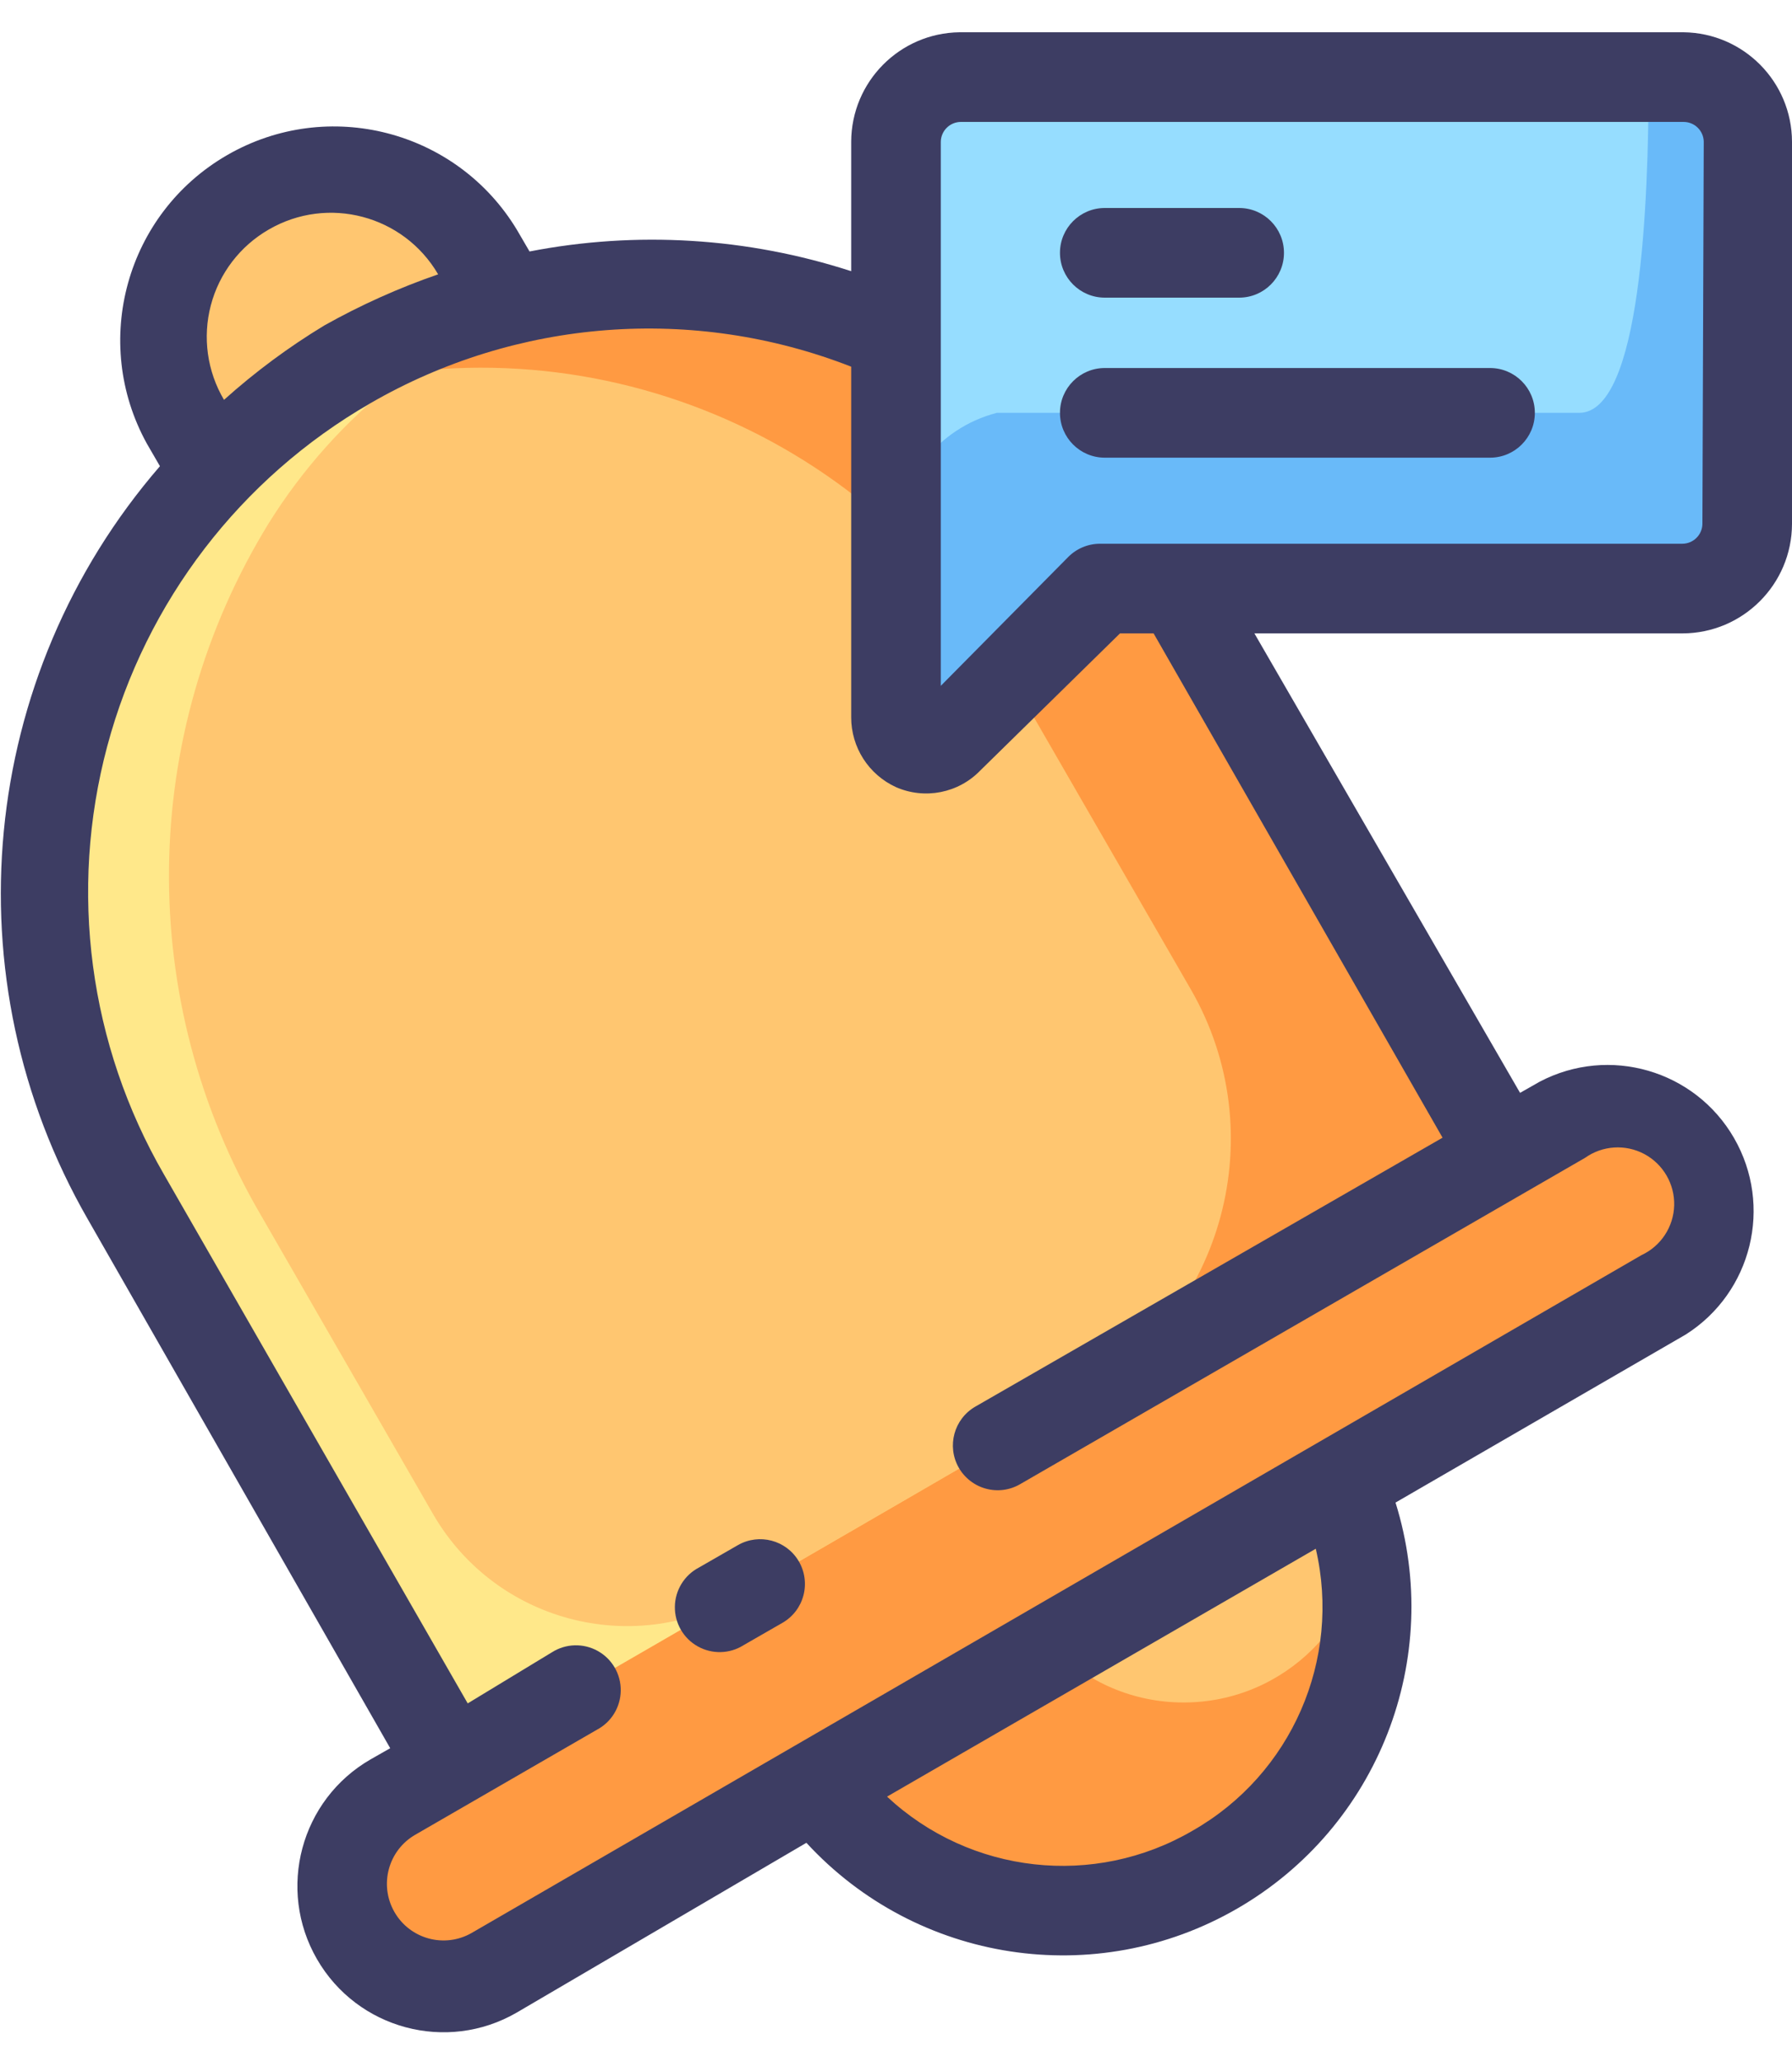 <?xml version="1.0" encoding="UTF-8"?>
<svg width="40px" height="46px" viewBox="0 0 40 46" version="1.1" xmlns="http://www.w3.org/2000/svg" xmlns:xlink="http://www.w3.org/1999/xlink">
    <!-- Generator: sketchtool 50.2 (55047) - http://www.bohemiancoding.com/sketch -->
    <title>3C84530D-BA8F-4DF6-9E11-18FB8E3A4CDB</title>
    <desc>Created with sketchtool.</desc>
    <defs></defs>
    <g id="Contact-us" stroke="none" stroke-width="1" fill="none" fill-rule="evenodd">
        <g id="Contact" transform="translate(-45, -683)">
            <g id="Message" transform="translate(35, 676)">
                <rect id="Rectangle-path" x="0" y="0" width="60" height="60"></rect>
                <path d="M36.29,20.14 C33.271,14.907 27.153,12.305 21.29,13.76 L20.65,12.63 C19.977,11.464 18.732,10.745 17.385,10.745 C16.038,10.745 14.794,11.463 14.12,12.63 C13.447,13.796 13.447,15.234 14.12,16.4 L14.77,17.52 C10.577,21.867 9.762,28.463 12.77,33.7 L22.32,50.23 L45.83,36.66 L36.29,20.14 Z" id="Shape" fill="#FFC670" fill-rule="nonzero"></path>
                <path d="M48,32.82 C48,32.282 47.713,31.784 47.247,31.514 C46.781,31.244 46.207,31.243 45.74,31.51 L32.27,39.27 L26.47,42.62 C24.09,43.975 21.063,43.164 19.68,40.8 L15.83,34.12 C13.026,29.335 13.091,23.393 16,18.67 C17.509,16.252 19.81,14.432 22.51,13.52 C20.163,13.877 17.952,14.846 16.1,16.33 C10.886,20.713 9.616,28.227 13.1,34.08 L20.16,46.31 L18.88,47 C17.823,47.593 17.39,48.892 17.88,50 C18.147,50.56 18.633,50.985 19.224,51.174 C19.815,51.363 20.457,51.3 21,51 L22.31,50.25 L23.74,49.42 L45.7,36.74 C47.051,35.877 47.906,34.42 48,32.82 Z" id="Shape" fill="#FFE88A" fill-rule="nonzero"></path>
                <path d="M45.7,31.51 L43.57,32.75 L36.29,20.14 C34.498,17.017 31.538,14.736 28.062,13.798 C24.586,12.86 20.88,13.343 17.76,15.14 C17.39,15.35 17.04,15.58 16.7,15.82 C22.764,13.928 29.329,16.496 32.5,22 L36.58,29.07 C38.421,32.26 37.329,36.338 34.14,38.18 L27,42.33 L22.85,44.73 L18.88,47 C17.823,47.593 17.39,48.892 17.88,50 C18.147,50.56 18.633,50.985 19.224,51.174 C19.815,51.363 20.457,51.3 21,51 L22.31,50.25 L28.21,46.84 C30.259,49.632 34.081,50.435 37.08,48.703 C40.079,46.972 41.294,43.26 39.9,40.09 L45.8,36.68 C47.078,35.874 47.895,34.507 48,33 L48,32.85 C48.02,32.294 47.732,31.772 47.251,31.492 C46.77,31.211 46.174,31.218 45.7,31.51 Z" id="Shape" fill="#FF9A42" fill-rule="nonzero"></path>
                <circle id="Oval" fill="#FFC670" fill-rule="nonzero" cx="36.42" cy="40.9" r="4.08"></circle>
                <path d="M32.27,39.27 L44.88,32 C45.96,31.381 47.337,31.752 47.96,32.83 C48.261,33.348 48.344,33.965 48.19,34.545 C48.036,35.124 47.659,35.619 47.14,35.92 L21,51 C20.48,51.3 19.863,51.382 19.283,51.226 C18.703,51.07 18.209,50.69 17.91,50.17 C17.291,49.09 17.662,47.713 18.74,47.09 L22.79,44.75" id="Shape" fill="#FF9A42" fill-rule="nonzero"></path>
                <path d="M32.27,39.27 L44.88,32 C45.96,31.381 47.337,31.752 47.96,32.83 C48.261,33.348 48.344,33.965 48.19,34.545 C48.036,35.124 47.659,35.619 47.14,35.92 L21,51 C20.48,51.3 19.863,51.382 19.283,51.226 C18.703,51.07 18.209,50.69 17.91,50.17 C17.291,49.09 17.662,47.713 18.74,47.09 L22.79,44.75" id="Shape"></path>
                <path d="M31.42,8.72 C30.633,8.731 30,9.372 30,10.16 L30,23 C29.999,23.292 30.175,23.555 30.444,23.667 C30.714,23.779 31.024,23.717 31.23,23.51 L34.58,20.17 L47.58,20.17 C47.965,20.162 48.33,20.002 48.597,19.724 C48.863,19.447 49.008,19.075 49,18.69 L49,10.16 C49,9.776 48.847,9.409 48.575,9.138 C48.302,8.868 47.934,8.717 47.55,8.72 L31.42,8.72 Z" id="Shape" fill="#96DDFF" fill-rule="nonzero"></path>
                <path d="M31.2,23.48 L34.55,20.14 L47.55,20.14 C48.351,20.14 49,19.491 49,18.69 L49,10.16 C49,9.776 48.847,9.409 48.575,9.138 C48.302,8.868 47.934,8.717 47.55,8.72 L46.8,8.72 C46.8,11.58 46.62,16.21 45.25,16.21 L32.25,16.21 C30.931,16.551 30.007,17.737 30,19.1 L30,23 C30.021,23.274 30.196,23.512 30.451,23.614 C30.705,23.716 30.996,23.664 31.2,23.48 Z" id="Shape" fill="#69BAF9" fill-rule="nonzero"></path>
                <path d="M47.58,7.72 L31.42,7.72 C30.083,7.736 29.005,8.822 29,10.16 L29,13.05 C26.683,12.298 24.212,12.146 21.82,12.61 L21.54,12.13 C20.198,9.903 17.32,9.16 15.069,10.461 C12.817,11.761 12.022,14.625 13.28,16.9 L13.57,17.4 C9.514,22.087 8.869,28.828 11.96,34.2 L18.71,46 L18.27,46.25 C16.71,47.15 16.175,49.145 17.075,50.705 C17.975,52.265 19.97,52.8 21.53,51.9 L28,48.11 C30.466,50.789 34.46,51.4 37.614,49.579 C40.767,47.759 42.236,43.995 41.15,40.52 L47.63,36.77 C49.106,35.833 49.58,33.9 48.705,32.386 C47.831,30.873 45.918,30.319 44.37,31.13 L43.93,31.38 L38,21.13 L47.56,21.13 C48.905,21.125 49.995,20.035 50,18.69 L50,10.16 C49.995,8.822 48.917,7.736 47.58,7.72 Z M16,12.12 C17.32,11.355 19.01,11.802 19.78,13.12 C18.901,13.423 18.051,13.805 17.24,14.26 C16.443,14.742 15.693,15.298 15,15.92 C14.624,15.285 14.518,14.525 14.706,13.811 C14.893,13.097 15.36,12.488 16,12.12 Z M36.62,47.84 C34.428,49.12 31.656,48.811 29.8,47.08 L39.37,41.55 C39.946,44.024 38.828,46.583 36.62,47.84 Z M42.2,32.38 L31.77,38.38 C31.294,38.655 31.129,39.262 31.4,39.74 C31.532,39.971 31.751,40.141 32.008,40.21 C32.265,40.28 32.539,40.244 32.77,40.11 L45.38,32.83 C45.769,32.553 46.282,32.52 46.704,32.745 C47.125,32.97 47.383,33.415 47.37,33.892 C47.356,34.37 47.074,34.799 46.64,35 L20.53,50.12 C19.925,50.468 19.153,50.26 18.805,49.655 C18.457,49.05 18.665,48.278 19.27,47.93 L23.32,45.59 C23.645,45.42 23.851,45.085 23.856,44.717 C23.861,44.35 23.665,44.01 23.344,43.831 C23.023,43.652 22.63,43.663 22.32,43.86 L20.44,45 L13.66,33.2 C11.987,30.31 11.531,26.873 12.394,23.646 C13.257,20.42 15.367,17.669 18.26,16 C21.529,14.108 25.482,13.806 29,15.18 L29,23 C28.998,23.671 29.389,24.281 30,24.56 C30.642,24.841 31.392,24.694 31.88,24.19 L35,21.13 L35.75,21.13 L42.2,32.38 Z M48,18.69 C47.995,18.935 47.795,19.13 47.55,19.13 L34.55,19.13 C34.283,19.131 34.027,19.239 33.84,19.43 L31,22.3 L31,10.16 C31.005,9.915 31.205,9.72 31.45,9.72 L47.58,9.72 C47.825,9.72 48.025,9.915 48.03,10.16 L48,18.69 Z" id="Shape" fill="#3D3D63" fill-rule="nonzero"></path>
                <path d="M34.66,13.64 L37.66,13.64 C38.212,13.64 38.66,13.192 38.66,12.64 C38.66,12.088 38.212,11.64 37.66,11.64 L34.66,11.64 C34.108,11.64 33.66,12.088 33.66,12.64 C33.66,13.192 34.108,13.64 34.66,13.64 Z" id="Shape" fill="#3D3D63" fill-rule="nonzero"></path>
                <path d="M43.26,15.21 L34.66,15.21 C34.108,15.21 33.66,15.658 33.66,16.21 C33.66,16.762 34.108,17.21 34.66,17.21 L43.26,17.21 C43.812,17.21 44.26,16.762 44.26,16.21 C44.26,15.658 43.812,15.21 43.26,15.21 Z" id="Shape" fill="#3D3D63" fill-rule="nonzero"></path>
                <path d="M26.47,41.47 L25.6,41.97 C25.275,42.14 25.069,42.475 25.064,42.843 C25.059,43.21 25.255,43.55 25.576,43.729 C25.897,43.908 26.29,43.897 26.6,43.7 L27.47,43.2 C27.7,43.066 27.867,42.847 27.934,42.59 C28.002,42.333 27.964,42.059 27.83,41.83 C27.552,41.357 26.945,41.197 26.47,41.47 Z" id="Shape" fill="#3D3D63" fill-rule="nonzero"></path>
            </g>
        </g>
    </g>
</svg>